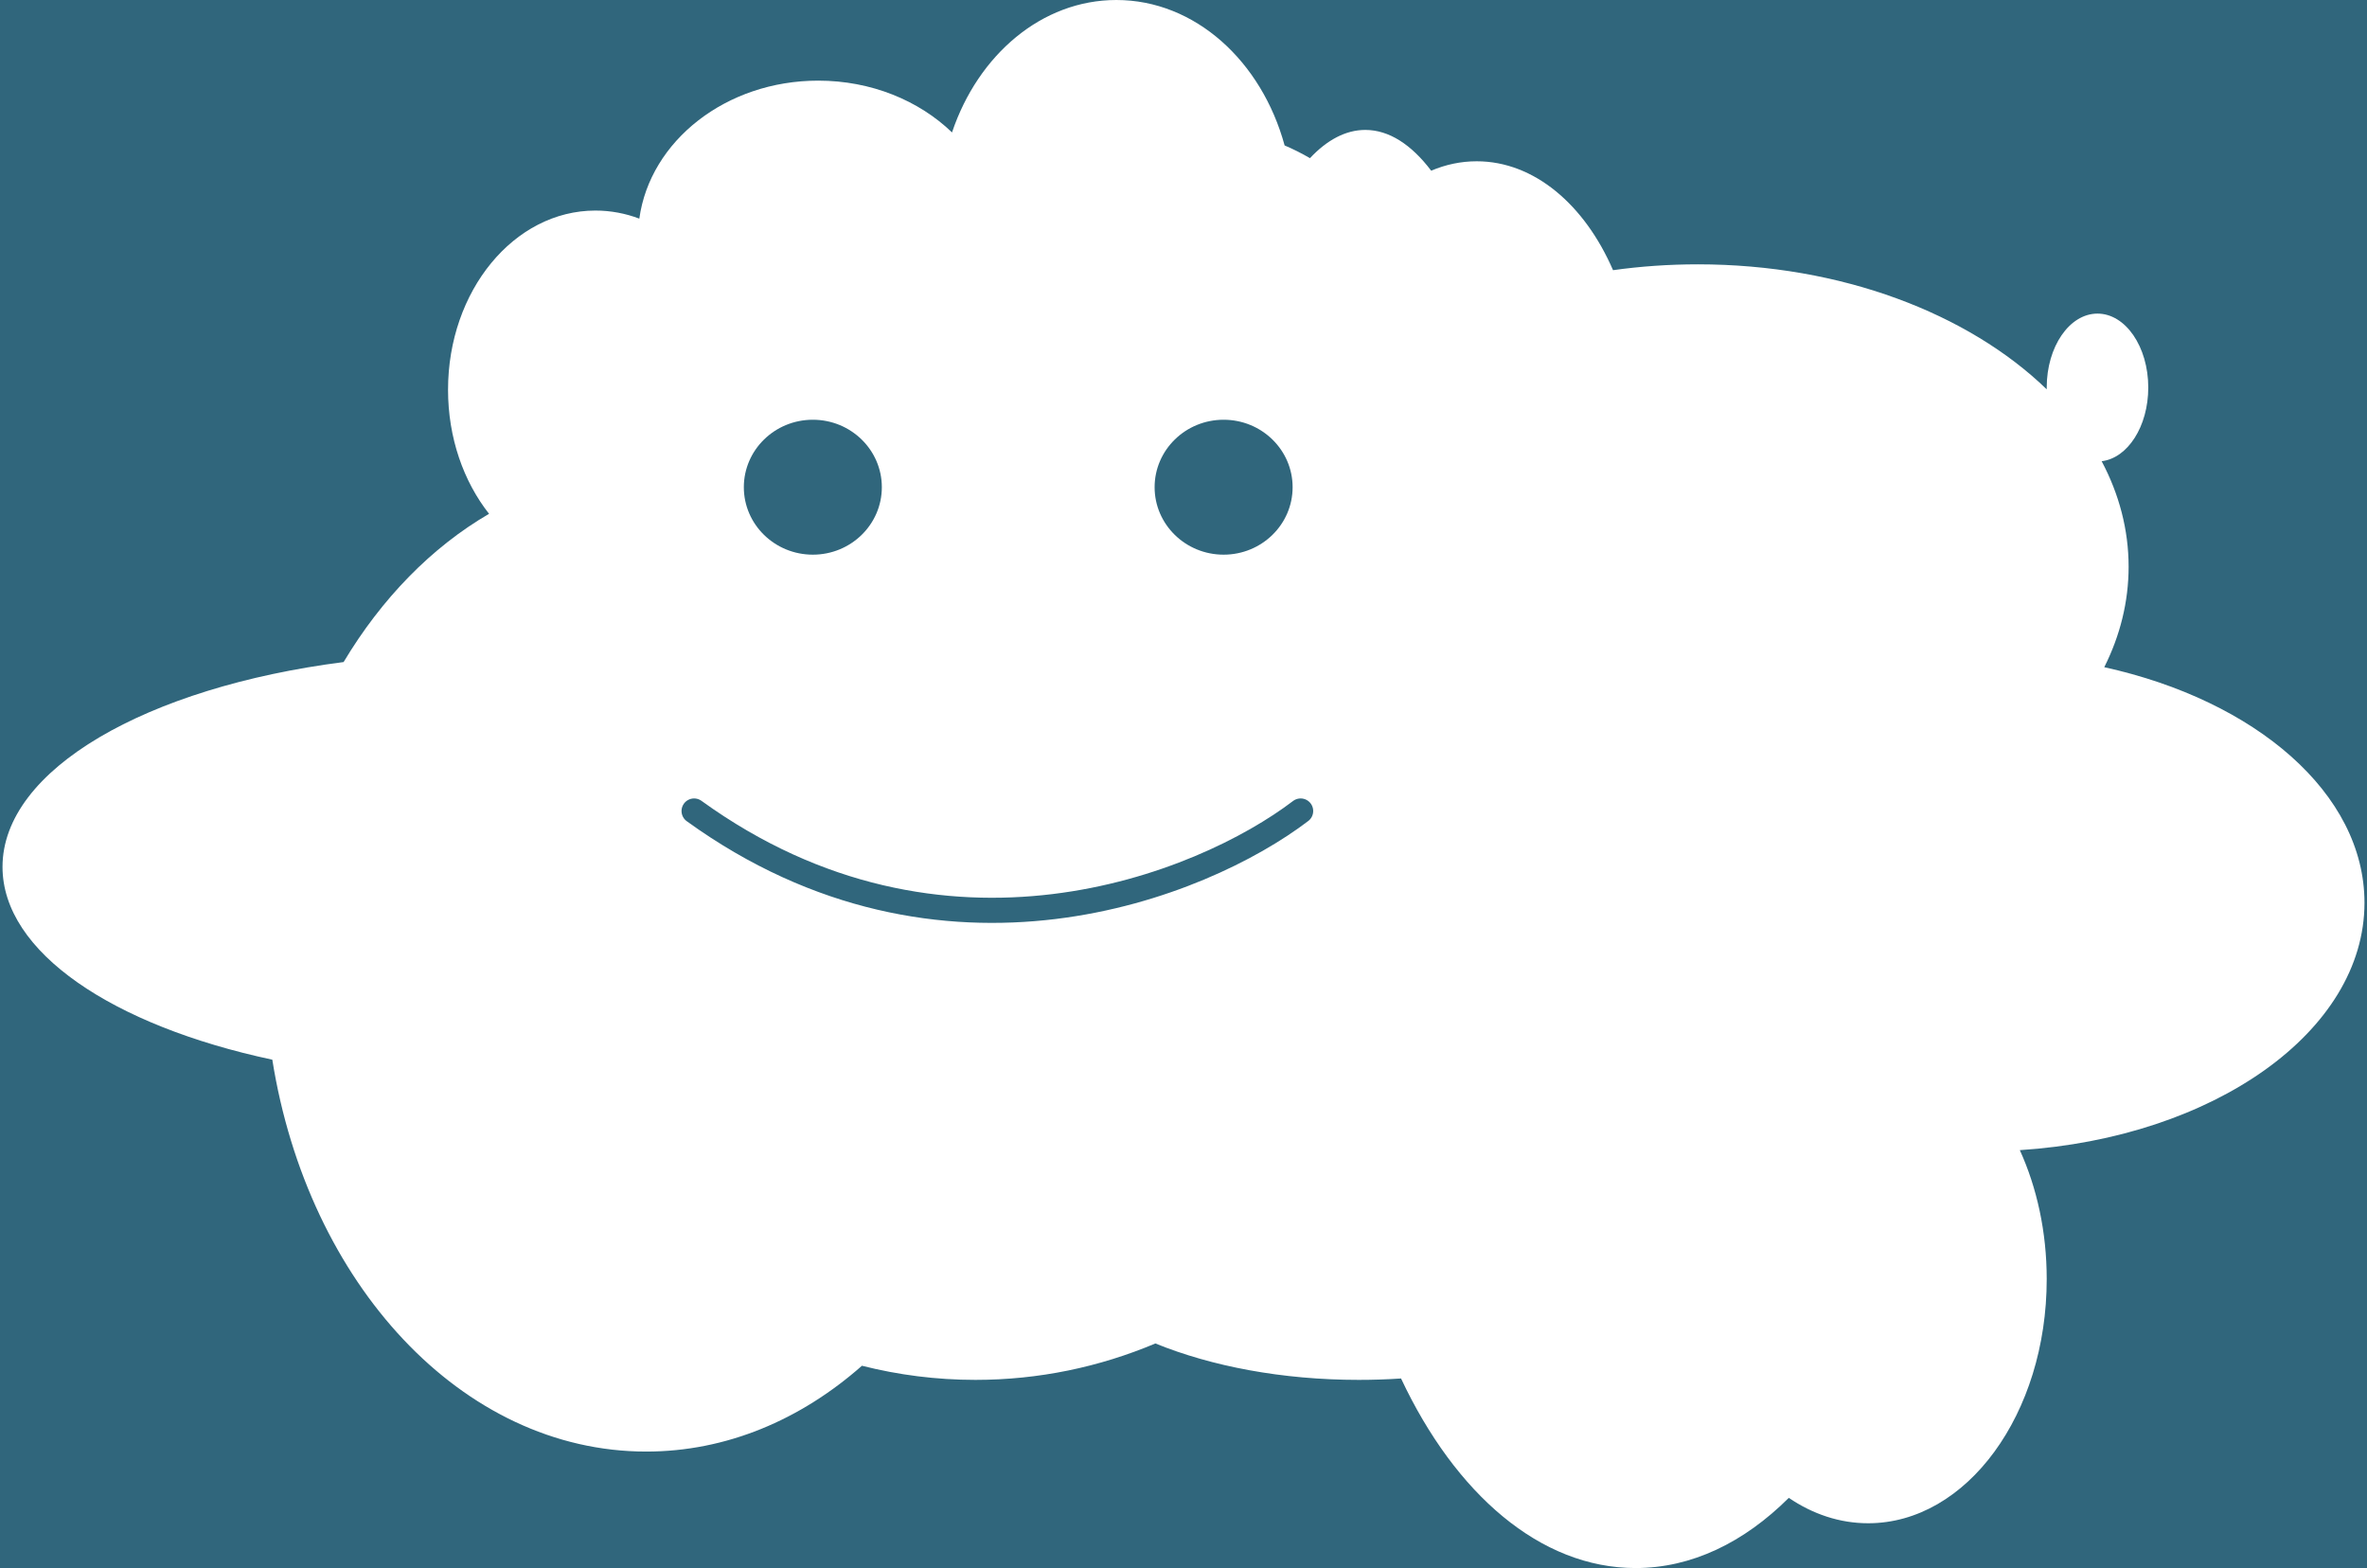 <?xml version="1.0" encoding="UTF-8" standalone="no"?>
<svg
   width="471"
   height="312"
   viewBox="0 0 471 312"
   fill="none"
   version="1.1"
   id="svg5"
   sodipodi:docname="kompismoln-logo.svg"
   inkscape:version="1.4.2 (ebf0e940d0, 2025-05-08)"
   xmlns:inkscape="http://www.inkscape.org/namespaces/inkscape"
   xmlns:sodipodi="http://sodipodi.sourceforge.net/DTD/sodipodi-0.dtd"
   xmlns="http://www.w3.org/2000/svg"
   xmlns:svg="http://www.w3.org/2000/svg">
  <sodipodi:namedview
     id="namedview5"
     pagecolor="#ffffff"
     bordercolor="#000000"
     borderopacity="0.25"
     inkscape:showpageshadow="2"
     inkscape:pageopacity="0.0"
     inkscape:pagecheckerboard="0"
     inkscape:deskcolor="#d1d1d1"
     inkscape:zoom="1.2648117"
     inkscape:cx="548.30298"
     inkscape:cy="296.09151"
     inkscape:window-width="1898"
     inkscape:window-height="1024"
     inkscape:window-x="0"
     inkscape:window-y="0"
     inkscape:window-maximized="1"
     inkscape:current-layer="svg5" />
  <g
     inkscape:groupmode="layer"
     id="layer1"
     inkscape:label="bg">
    <rect
       style="fill:#30667c;fill-opacity:1;stroke-width:1.078"
       id="rect5"
       width="471"
       height="312"
       x="7.6293945e-06"
       y="3.5527137e-15"
       ry="0" />
  </g>
  <path
     fill-rule="evenodd"
     clip-rule="evenodd"
     d="m 255.622,28.939 c 1.711,0.724 3.393,1.57 5.042,2.531 3.391,-3.62 7.112,-5.619 11.015,-5.619 4.723,0 9.179,2.927 13.108,8.111 2.871,-1.218 5.91,-1.871 9.055,-1.871 11.45,0 21.493,8.658 27.132,21.668 5.454,-0.764 11.095,-1.165 16.87,-1.165 28.555,0 53.849,9.801 69.427,24.871 -0.002,-0.119 -0.003,-0.237 -0.003,-0.357 0,-8.123 4.524,-14.709 10.104,-14.709 5.581,0 10.104,6.585 10.104,14.709 0,7.717 -4.082,14.046 -9.275,14.66 3.469,6.537 5.364,13.612 5.364,20.998 0,7.007 -1.706,13.734 -4.843,19.988 30.108,6.619 51.778,25.102 51.778,46.869 0,25.641 -30.07,46.726 -68.583,49.226 3.392,7.445 5.351,16.236 5.351,25.654 0,26.831 -15.906,48.583 -35.527,48.583 -5.673,0 -11.035,-1.819 -15.793,-5.052 -8.897,8.864 -19.332,13.966 -30.49,13.966 -18.985,0 -35.877,-14.772 -46.668,-37.718 -2.755,0.184 -5.564,0.278 -8.415,0.278 -15.258,0 -29.303,-2.705 -40.468,-7.246 -11.112,4.68 -23.183,7.246 -35.801,7.246 -7.769,0 -15.331,-0.973 -22.59,-2.813 -12.21,10.772 -26.994,17.076 -42.923,17.076 -36.709,0 -67.335,-33.477 -74.406,-77.973 C 22.467,204.093 0.5,189.458 0.5,172.491 c 0,-19.394 28.706,-35.743 67.872,-40.759 7.572,-12.647 17.503,-22.841 28.945,-29.497 -5.056,-6.406 -8.163,-15.102 -8.163,-24.681 0,-19.693 13.133,-35.657 29.334,-35.657 3.04,0 5.972,0.562 8.73,1.605 2.125,-15.466 17.252,-27.457 35.597,-27.457 10.565,0 20.062,3.976 26.623,10.303 C 194.627,10.908 207.312,0 222.137,0 c 15.641,0 28.899,12.142 33.485,28.939 z"
     fill="white"
     id="path1"
     style="display:inline;fill:#ffffff;fill-opacity:1"
     inkscape:label="path1" />
  <g
     filter="url(#filter0_f_235_103)"
     id="g1"
     style="display:inline;filter:url(#filter0_f_235_103)">
    <ellipse
       cx="243.482"
       cy="96.941"
       rx="13.73"
       ry="13.423"
       fill="#30667c"
       id="ellipse1" />
  </g>
  <g
     filter="url(#filter1_f_235_103)"
     id="g2"
     style="display:inline;filter:url(#filter1_f_235_103)">
    <ellipse
       cx="161.743"
       cy="96.941"
       rx="13.73"
       ry="13.423"
       fill="#30667c"
       id="ellipse2" />
  </g>
  <g
     filter="url(#filter2_f_235_103)"
     id="g3"
     style="display:inline;filter:url(#filter2_f_235_103)">
    <path
       d="m 138.115,161.369 c 49.555,35.794 101.11,14.914 120.693,0"
       stroke="#30667c"
       stroke-width="5"
       stroke-linecap="round"
       id="path2" />
  </g>
  <defs
     id="defs5">
    <filter
       id="filter0_f_235_103"
       x="227.753"
       y="81.518"
       width="31.459"
       height="30.845"
       filterUnits="userSpaceOnUse"
       color-interpolation-filters="sRGB">
      <feFlood
         flood-opacity="0"
         result="BackgroundImageFix"
         id="feFlood3" />
      <feBlend
         mode="normal"
         in="SourceGraphic"
         in2="BackgroundImageFix"
         result="shape"
         id="feBlend3" />
      <feGaussianBlur
         stdDeviation="0.097"
         result="effect1_foregroundBlur_235_103"
         id="feGaussianBlur3" />
    </filter>
    <filter
       id="filter1_f_235_103"
       x="146.014"
       y="81.518"
       width="31.459"
       height="30.845"
       filterUnits="userSpaceOnUse"
       color-interpolation-filters="sRGB">
      <feFlood
         flood-opacity="0"
         result="BackgroundImageFix"
         id="feFlood4" />
      <feBlend
         mode="normal"
         in="SourceGraphic"
         in2="BackgroundImageFix"
         result="shape"
         id="feBlend4" />
      <feGaussianBlur
         stdDeviation="0.075"
         result="effect1_foregroundBlur_235_103"
         id="feGaussianBlur4" />
    </filter>
    <filter
       id="filter2_f_235_103"
       x="133.615"
       y="156.869"
       width="129.693"
       height="28.769"
       filterUnits="userSpaceOnUse"
       color-interpolation-filters="sRGB">
      <feFlood
         flood-opacity="0"
         result="BackgroundImageFix"
         id="feFlood5" />
      <feBlend
         mode="normal"
         in="SourceGraphic"
         in2="BackgroundImageFix"
         result="shape"
         id="feBlend5" />
      <feGaussianBlur
         stdDeviation="0.169"
         result="effect1_foregroundBlur_235_103"
         id="feGaussianBlur5" />
    </filter>
  </defs>
</svg>

